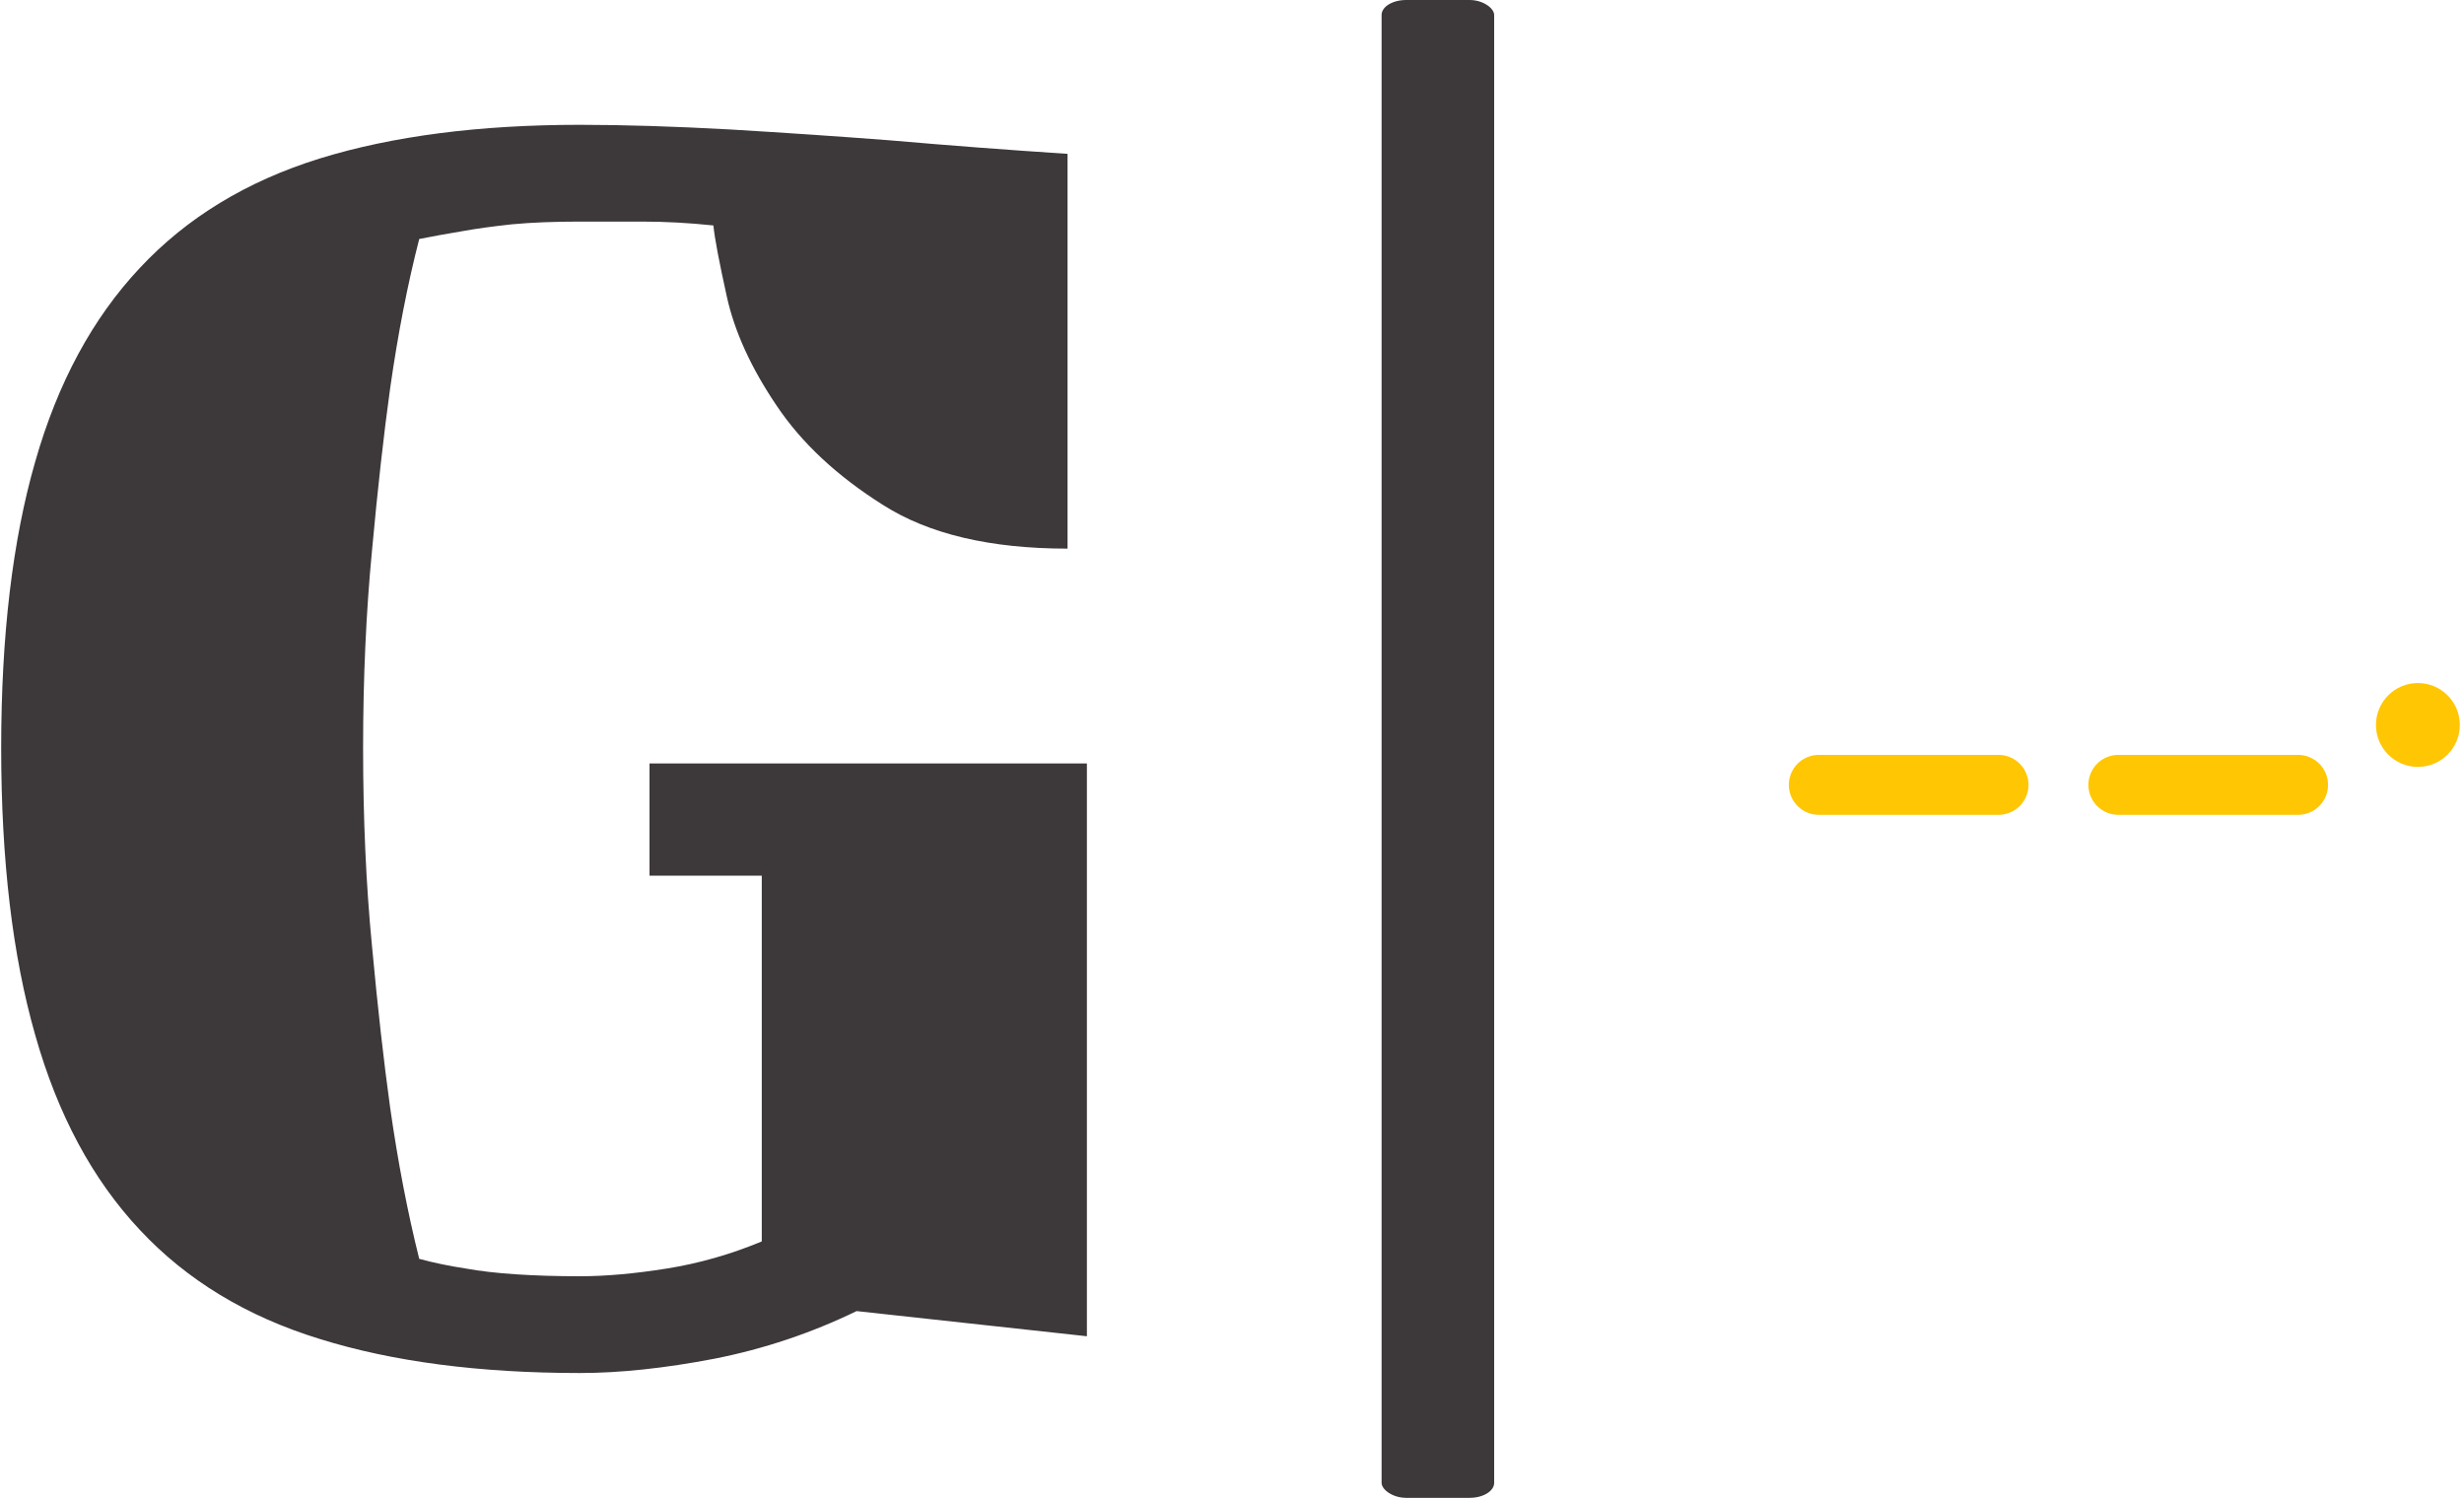 <svg xmlns="http://www.w3.org/2000/svg" version="1.1" xmlns:xlink="http://www.w3.org/1999/xlink" xmlns:svgjs="http://svgjs.dev/svgjs" width="1500" height="912" viewBox="0 0 1500 912"><g transform="matrix(1,0,0,1,-0.909,-0.052)"><svg viewBox="0 0 396 241" data-background-color="#ffffff" preserveAspectRatio="xMidYMid meet" height="912" width="1500" xmlns="http://www.w3.org/2000/svg" xmlns:xlink="http://www.w3.org/1999/xlink"><g id="tight-bounds" transform="matrix(1,0,0,1,0.24,0.014)"><svg viewBox="0 0 395.52 240.973" height="240.973" width="395.52"><g><svg viewBox="0 0 486.889 296.64" height="240.973" width="395.52"><g><rect width="22.293" height="296.64" x="273.364" y="0" fill="#3d3839" opacity="1" stroke-width="0" stroke="transparent" fill-opacity="1" class="rect-yte-0" data-fill-palette-color="primary" rx="1%" id="yte-0" data-palette-color="#3d3839"></rect></g><g transform="matrix(1,0,0,1,0,24.72)"><svg viewBox="0 0 215.007 247.2" height="247.2" width="215.007"><g id="textblocktransform"><svg viewBox="0 0 215.007 247.2" height="247.2" width="215.007" id="textblock"><g><svg viewBox="0 0 215.007 247.2" height="247.2" width="215.007"><g transform="matrix(1,0,0,1,0,0)"><svg width="215.007" viewBox="2.25 -31.5 28.05 32.25" height="247.2" data-palette-color="#3d3839"><path d="M29.8-30.75L29.8-20.55Q26.8-20.55 25.03-21.68 23.25-22.8 22.28-24.25 21.3-25.7 21-27.05 20.7-28.4 20.65-28.9L20.65-28.9Q19.7-29 18.8-29L18.8-29 17.2-29Q16.2-29 15.45-28.93 14.7-28.85 14.15-28.75L14.15-28.75Q13.55-28.65 13.05-28.55L13.05-28.55Q12.6-26.8 12.3-24.7L12.3-24.7Q12.05-22.9 11.83-20.5 11.6-18.1 11.6-15.4L11.6-15.4Q11.6-12.65 11.83-10.28 12.05-7.9 12.3-6.1L12.3-6.1Q12.6-4 13.05-2.2L13.05-2.2Q13.6-2.05 14.25-1.95L14.25-1.95Q14.8-1.85 15.55-1.8 16.3-1.75 17.2-1.75L17.2-1.75Q18.2-1.75 19.45-1.95 20.7-2.15 21.9-2.65L21.9-2.65 21.9-12.1 19-12.1 19-15 30.3-15 30.3-0.2 24.35-0.85Q22.6 0 20.68 0.38 18.75 0.75 17.2 0.75L17.2 0.75Q13.3 0.75 10.48-0.13 7.65-1 5.83-2.95 4-4.9 3.13-7.98 2.25-11.05 2.25-15.4L2.25-15.4Q2.25-19.75 3.13-22.8 4-25.85 5.83-27.8 7.65-29.75 10.48-30.63 13.3-31.5 17.2-31.5L17.2-31.5Q18.9-31.5 21.08-31.38 23.25-31.25 25.2-31.1L25.2-31.1Q27.5-30.9 29.8-30.75L29.8-30.75Z" opacity="1" transform="matrix(1,0,0,1,0,0)" fill="#3d3839" class="wordmark-text-0" data-fill-palette-color="primary" id="text-0"></path></svg></g></svg></g></svg></g></svg></g><g transform="matrix(1,0,0,1,354.015,135.27)"><svg viewBox="0 0 132.874 26.1" height="26.1" width="132.874"><g><svg xmlns="http://www.w3.org/2000/svg" data-name="Your Icon" viewBox="22 39 56 11" x="0" y="0" height="26.1" width="132.874" class="icon-icon-0" data-fill-palette-color="accent" id="icon-0"><path d="M39.5 45H24.5A2.5 2.5 0 0 0 24.5 50H39.5A2.5 2.5 0 0 0 39.5 45" fill="#ffc604" data-fill-palette-color="accent"></path><path d="M64.5 45H49.5A2.5 2.5 0 0 0 49.5 50H64.5A2.5 2.5 0 0 0 64.5 45" fill="#ffc604" data-fill-palette-color="accent"></path><circle cx="74.5" cy="42.5" r="3.5" fill="#ffc604" data-fill-palette-color="accent"></circle></svg></g></svg></g></svg></g><defs></defs></svg><rect width="395.52" height="240.973" fill="none" stroke="none" visibility="hidden"></rect></g></svg></g></svg>